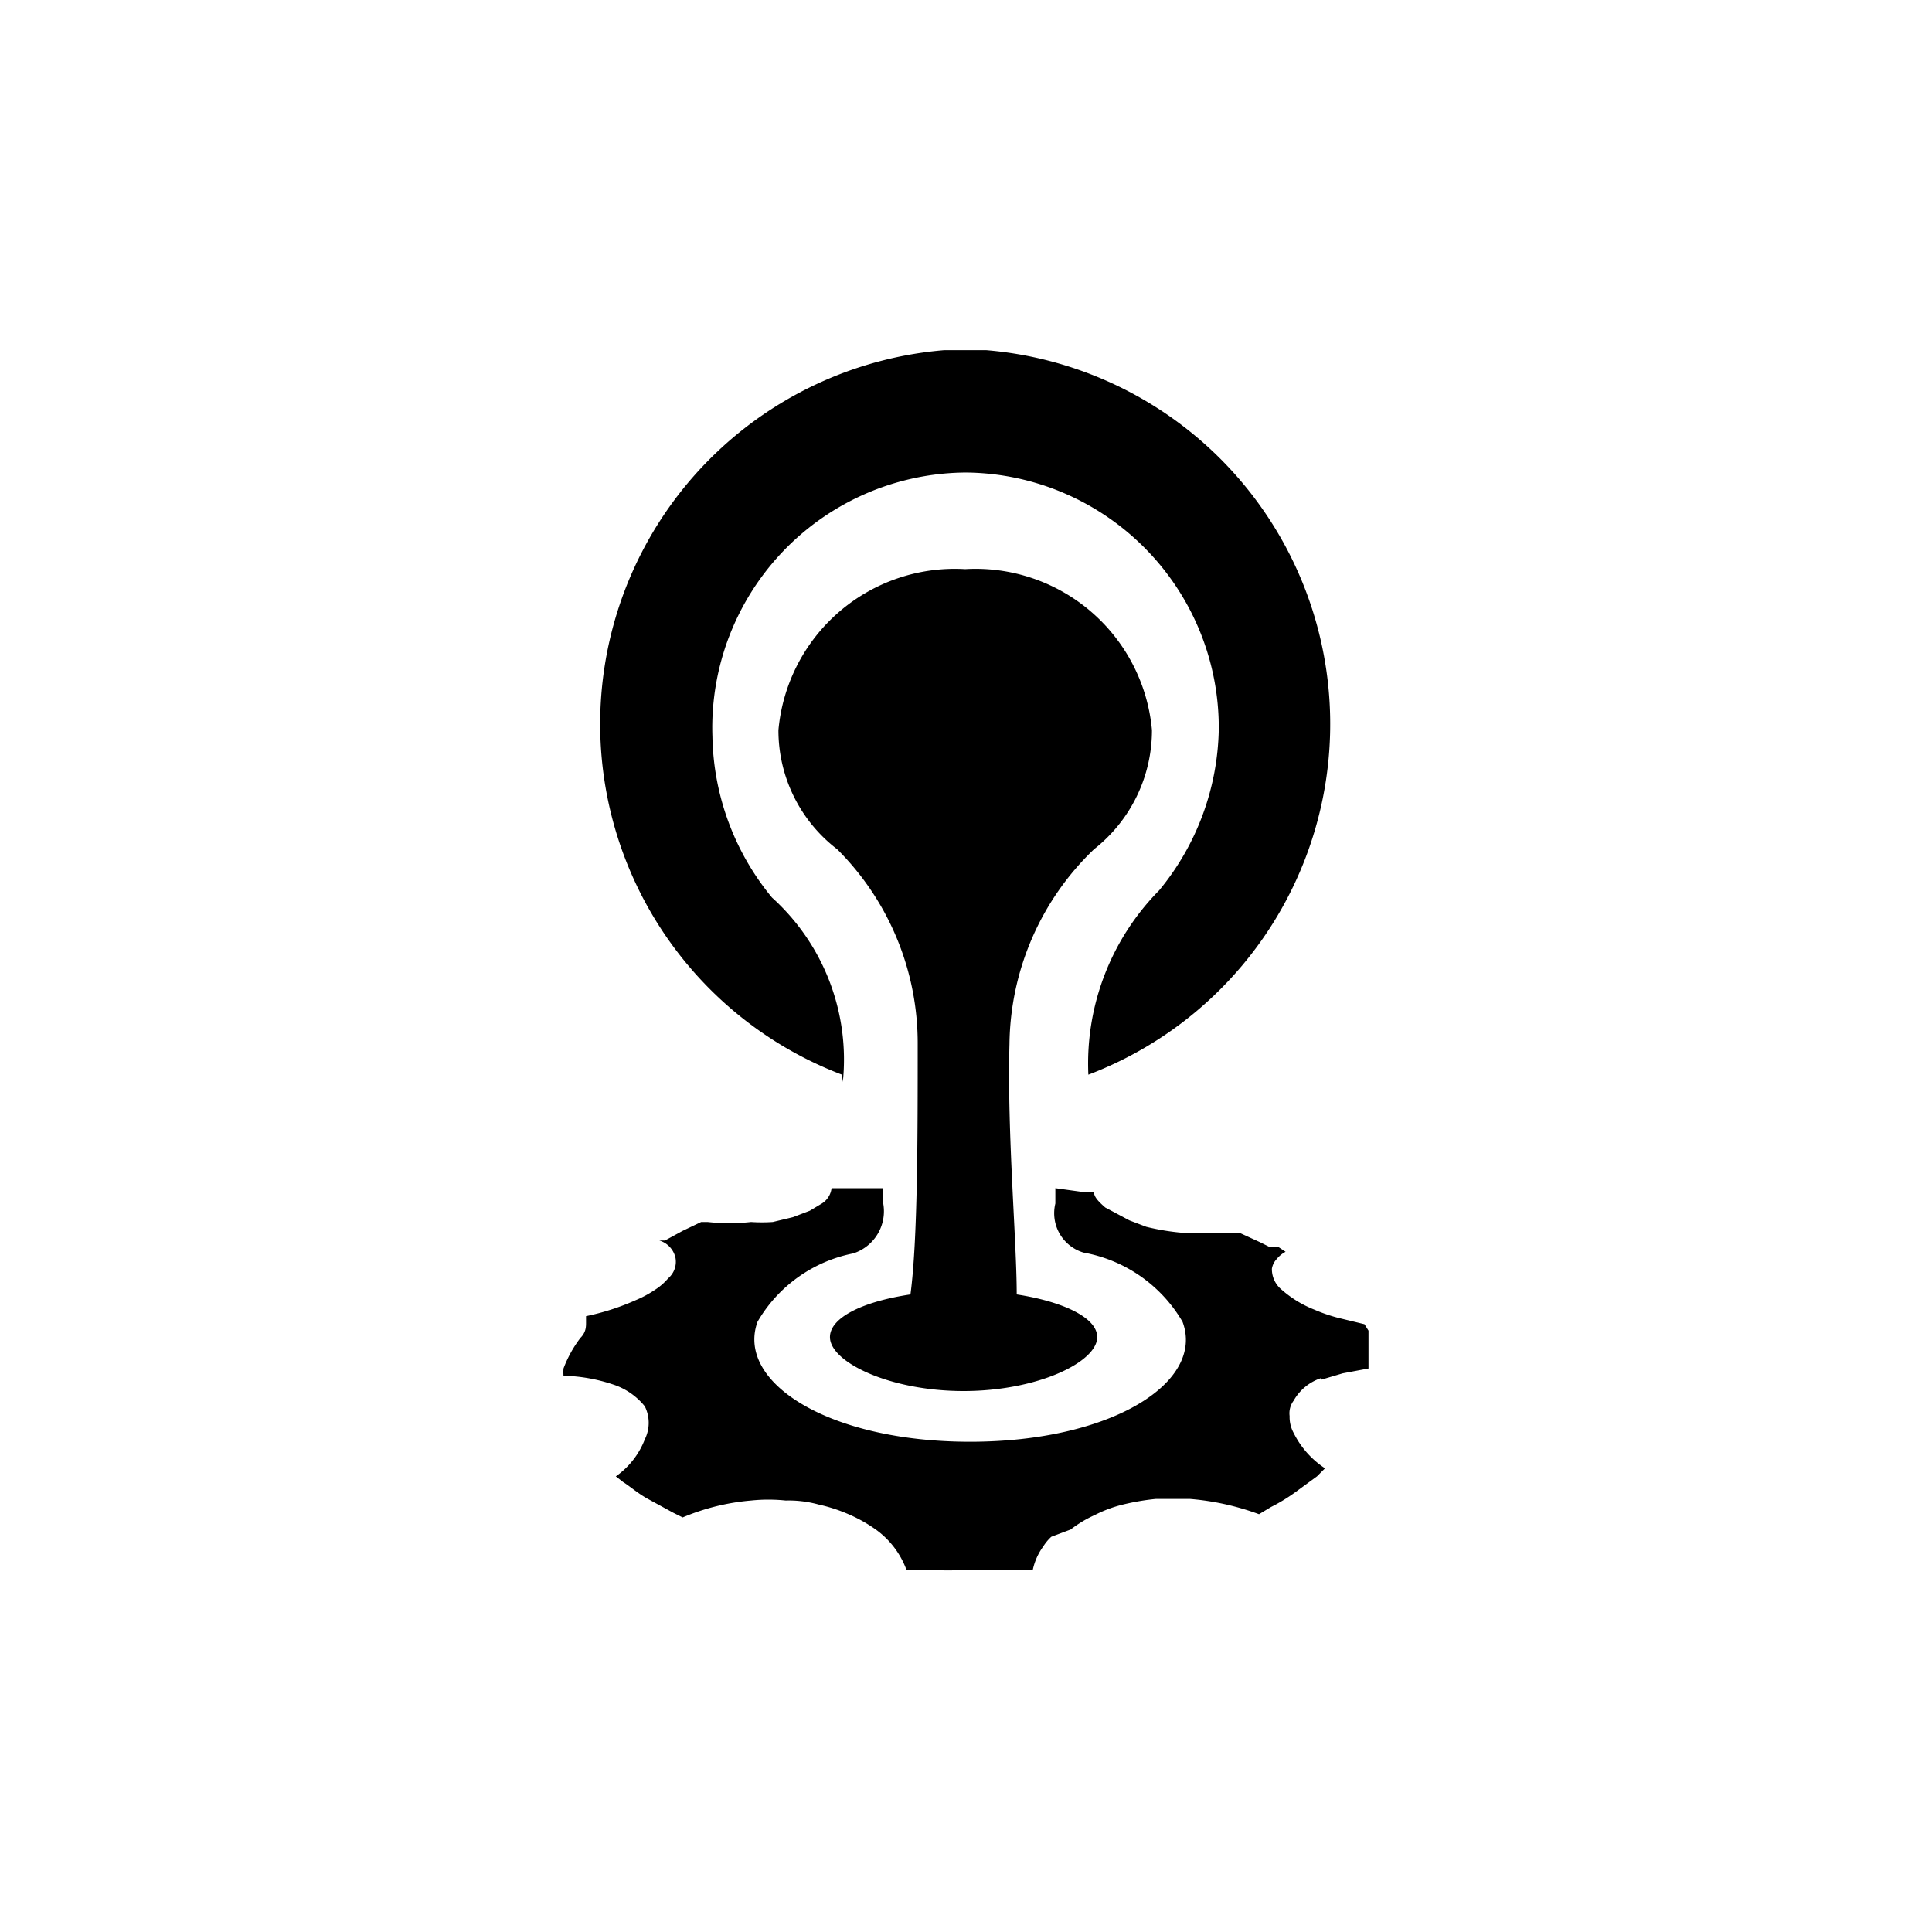 <svg id="Layer_1" data-name="Layer 1" xmlns="http://www.w3.org/2000/svg" viewBox="0 0 24 24"><title>cloud foundry_24px</title><g id="g4191"><g id="g4197"><path id="path4199" d="M10.47,13.44a2.71,2.71,0,0,0-.88-2.29l0,0a3.23,3.23,0,0,1-.74-2A3.17,3.17,0,0,1,12,5.87H12a3.17,3.17,0,0,1,3.14,3.19,3.23,3.23,0,0,1-.74,2l0,0a3.06,3.06,0,0,0-.88,2.29,4.66,4.66,0,0,0-1.27-9h-.52a4.66,4.66,0,0,0-1.27,9"/></g><g id="g4201"><path id="path4203" d="M16.41,17.14l.27-.08L17,17v-.09c0-.05,0-.12,0-.19l0-.1,0-.09-.05-.08-.33-.08a2,2,0,0,1-.29-.1,1.38,1.38,0,0,1-.41-.25.33.33,0,0,1-.12-.26.23.23,0,0,1,.06-.12.35.35,0,0,1,.11-.09l-.09-.06-.11,0-.12-.06-.24-.11-.11,0-.26,0h-.27a2.94,2.94,0,0,1-.53-.08l-.21-.08L13.73,15c-.08-.07-.14-.13-.14-.19l-.12,0-.36-.05s0,0,0,.06l0,.13a.51.51,0,0,0,.35.61,1.79,1.79,0,0,1,1.23.86c.28.75-.88,1.49-2.64,1.49s-2.91-.74-2.64-1.49a1.77,1.77,0,0,1,1.19-.85.55.55,0,0,0,.37-.63l0-.18-.24,0-.28,0-.12,0a.26.26,0,0,1-.12.19l-.15.09-.21.08-.25.06a2,2,0,0,1-.27,0,2.44,2.44,0,0,1-.54,0h0l-.08,0-.23.11-.22.12-.07,0,0,0a.29.29,0,0,1,.2.21.27.27,0,0,1-.09.26.73.73,0,0,1-.16.14,1.36,1.36,0,0,1-.24.13,3,3,0,0,1-.62.2l0,.08c0,.05,0,.12-.07.19A1.5,1.5,0,0,0,7,17a.62.62,0,0,0,0,.09,2.09,2.09,0,0,1,.62.11.84.84,0,0,1,.39.27.46.46,0,0,1,0,.41,1,1,0,0,1-.36.46l0,0,.09.07c.08.05.17.13.29.2l.33.18.12.06,0,0a2.79,2.79,0,0,1,.85-.21,2.08,2.08,0,0,1,.43,0,1.4,1.4,0,0,1,.41.05,2,2,0,0,1,.37.12,1.8,1.8,0,0,1,.31.17,1.07,1.07,0,0,1,.41.52h.24a4.81,4.81,0,0,0,.55,0l.54,0,.24,0a.76.76,0,0,1,.13-.29.58.58,0,0,1,.1-.12L13.3,19a1.49,1.49,0,0,1,.3-.18,1.59,1.59,0,0,1,.35-.13,2.93,2.93,0,0,1,.41-.07c.13,0,.28,0,.42,0a3.24,3.24,0,0,1,.86.19l.15-.09a2.16,2.16,0,0,0,.31-.19l.26-.19.1-.1a1.12,1.12,0,0,1-.39-.44.41.41,0,0,1-.05-.21.26.26,0,0,1,.05-.19.61.61,0,0,1,.34-.28"/></g></g><g id="g4205"><g id="g4207"><g id="g4213"><g id="g4215"><path id="path4229" d="M9.67,9.07a1.86,1.86,0,0,0,.73,1.48h0a3.4,3.4,0,0,1,1,2.42h0c0,1.13,0,2.44-.09,3.11h0c-.6.09-1,.29-1,.53h0c0,.31.74.67,1.66.67h0c.92,0,1.66-.36,1.66-.67h0c0-.24-.42-.44-1-.53h0c0-.67-.12-2-.09-3.11h0a3.4,3.4,0,0,1,1.05-2.42h0a1.88,1.88,0,0,0,.72-1.48h0a2.2,2.2,0,0,0-2.32-2h0a2.2,2.2,0,0,0-2.32,2"/></g></g></g></g></svg>